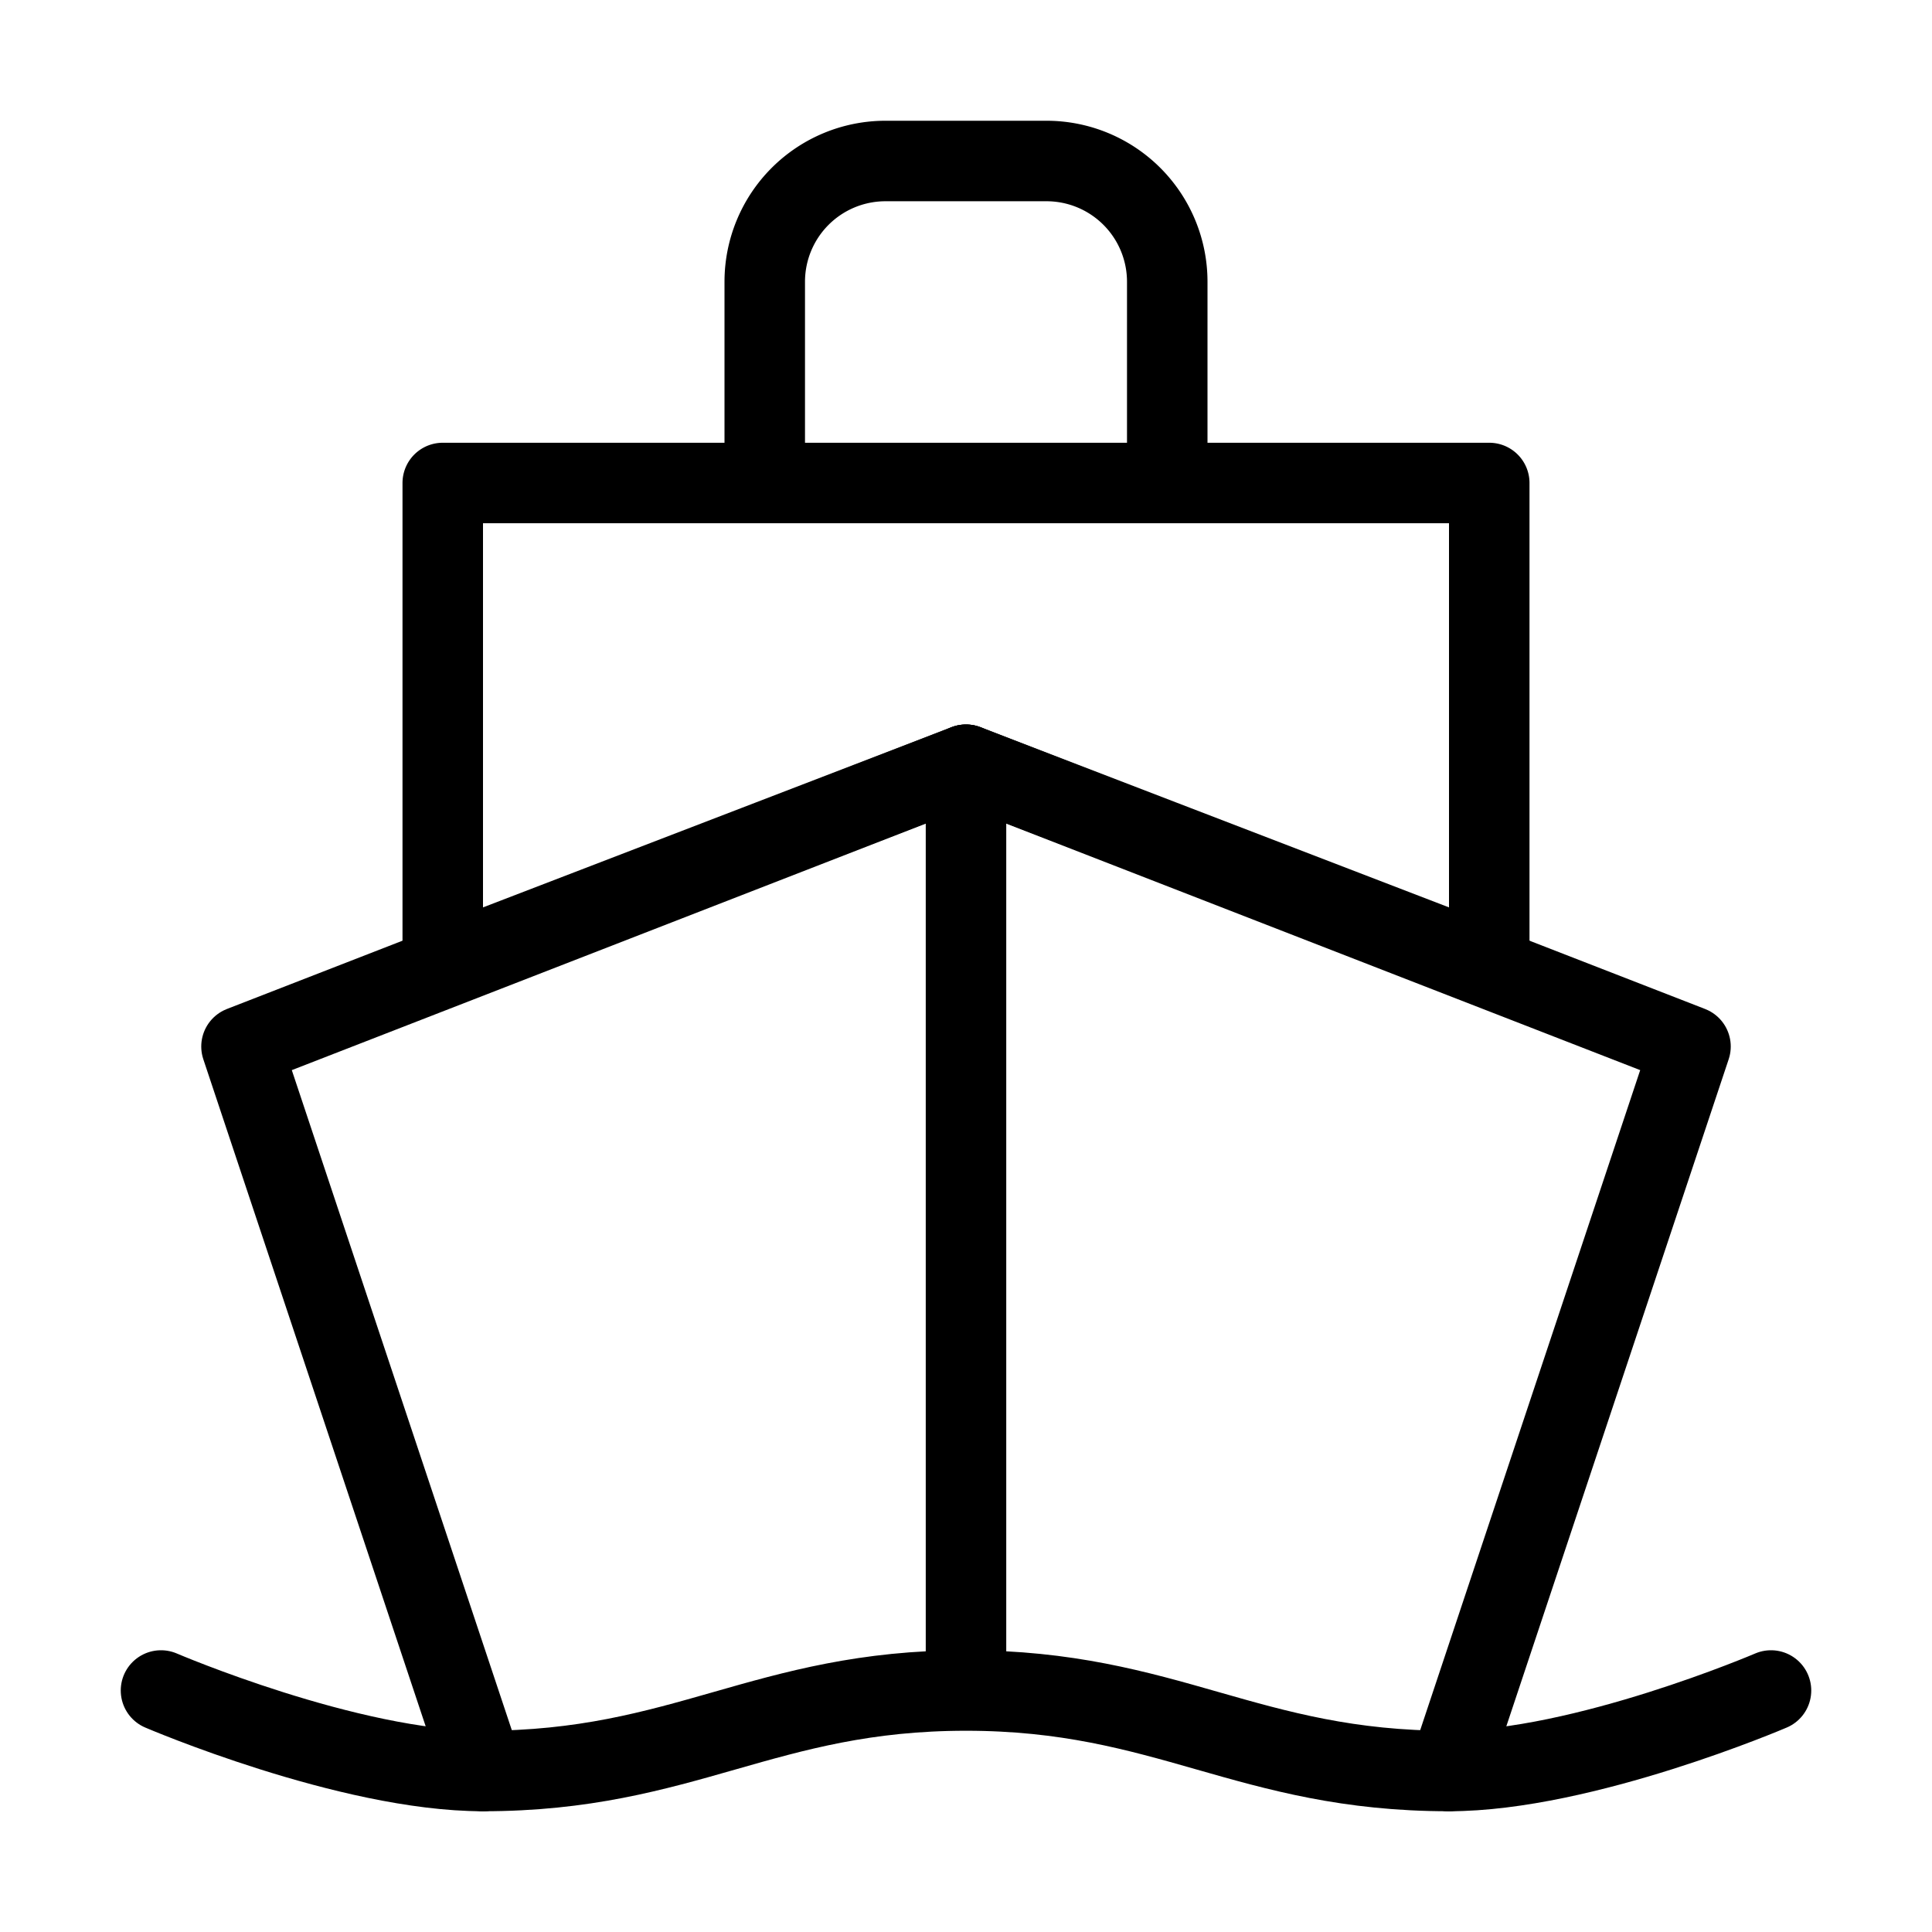 <svg fill-opacity="1" stroke-opacity="1" xmlns="http://www.w3.org/2000/svg" width="48" height="48" fill="none" viewBox="0 0 48 48"><path stroke="#000" stroke-linecap="round" stroke-linejoin="round" stroke-width="2" d="M11 12v12l13-5 13 5V12zM19 7v5h10V7a3 3 0 0 0-3-3h-4a3 3 0 0 0-3 3"/><path stroke="#000" stroke-linecap="round" stroke-linejoin="round" stroke-width="2" d="M12 44 6 26l18-7 18 7-6 18"/><path stroke="#000" stroke-linecap="round" stroke-linejoin="round" stroke-width="2" d="M4 42s4.663 2 8 2c5 0 7-2 12-2s7 2 12 2c3.337 0 8-2 8-2M24 19v23"/></svg>